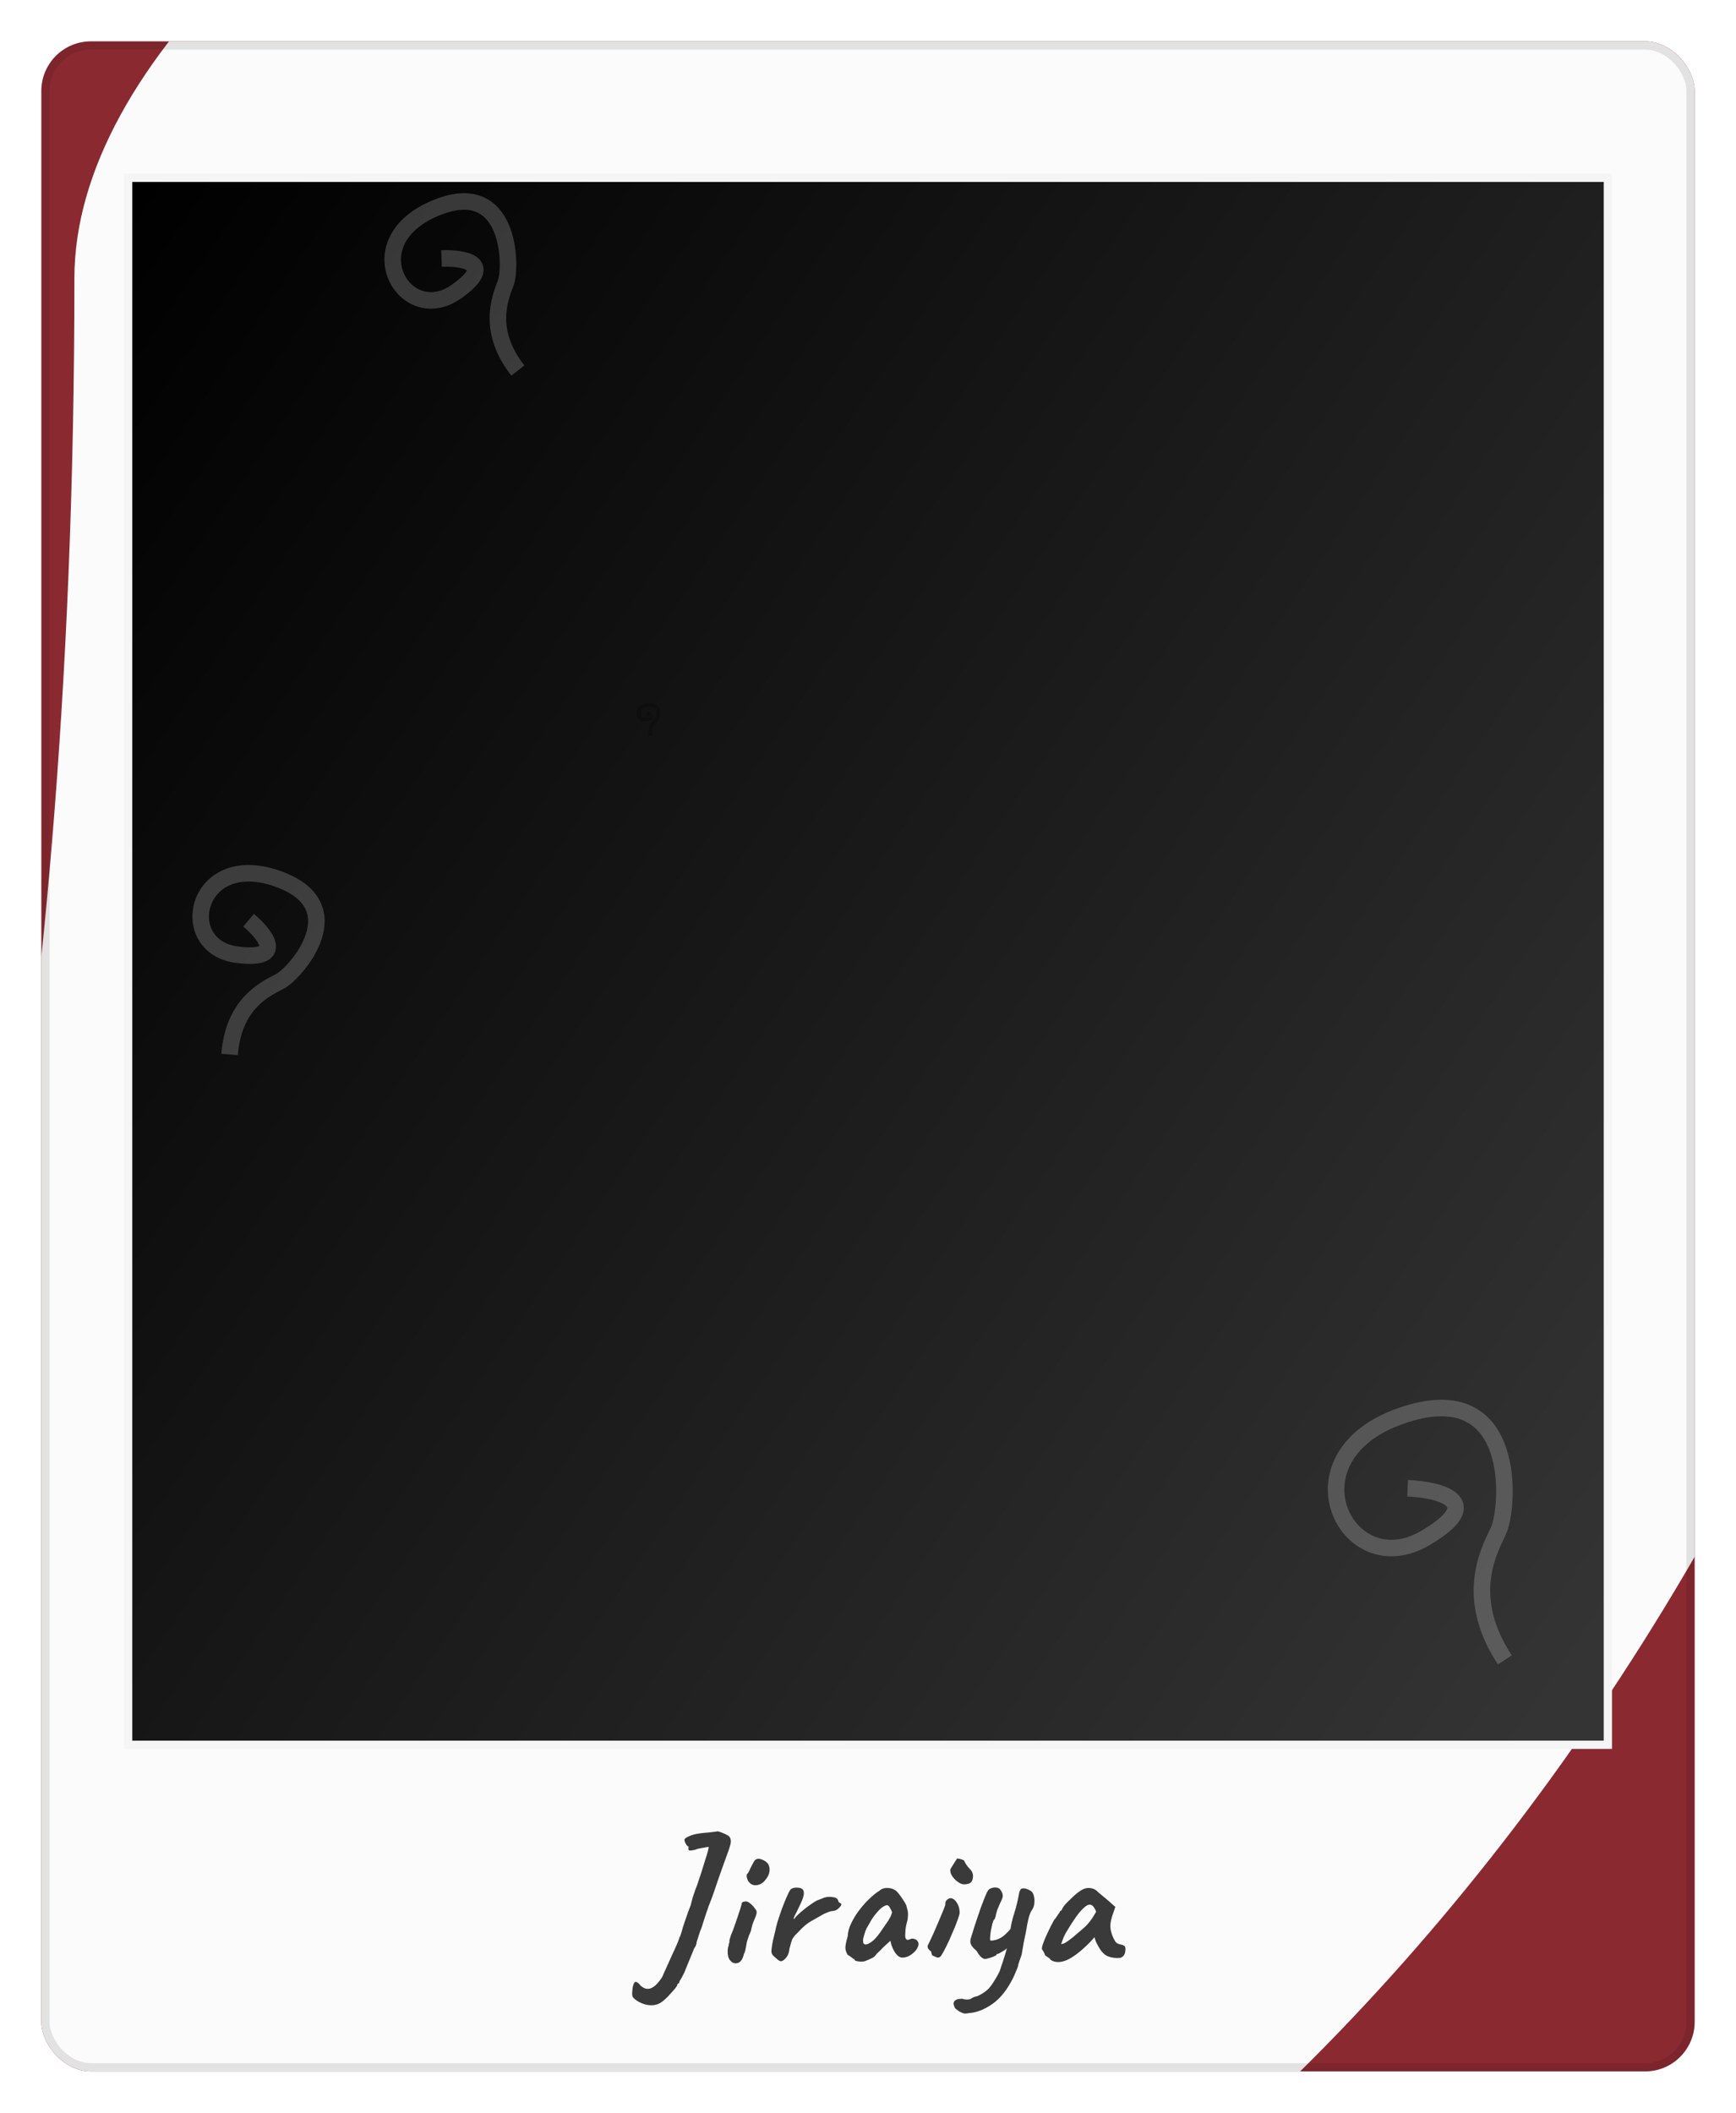 <svg width="420" height="511" viewBox="0 0 420 511" fill="none" xmlns="http://www.w3.org/2000/svg">
<g filter="url(#filter0_d_3_224)">
<g clip-path="url(#clip0_3_224)">
<rect x="4" y="6" width="400" height="491" rx="12" fill="#8B2931"/>
<path d="M386.15 -93.78C268.145 -160.737 12 -41.703 12 63.297C12 467.179 -118.145 520.057 -0.14 587.015C117.865 653.972 300.001 555.851 406.672 367.855C513.343 179.858 504.155 -26.822 386.15 -93.78Z" fill="#FBFBFB"/>
<path d="M153.761 480.438C153.052 480.839 152.281 481.024 151.448 480.994C150.615 480.963 149.829 480.778 149.088 480.438C148.317 480.099 147.685 479.667 147.191 479.143C146.976 478.896 146.898 478.433 146.96 477.755C146.991 477.107 147.068 476.583 147.191 476.182C147.346 475.627 147.546 475.349 147.793 475.349C148.132 475.349 148.518 475.642 148.95 476.228C149.813 476.999 150.661 477.215 151.494 476.876C152.358 476.537 153.268 475.627 154.224 474.146C154.409 473.683 154.702 473.02 155.103 472.157C155.504 471.293 155.92 470.368 156.352 469.381C156.815 468.394 157.231 467.484 157.601 466.651C157.972 465.787 158.218 465.17 158.342 464.8C158.342 464.8 158.342 464.754 158.342 464.661C158.373 464.538 158.45 464.415 158.573 464.291C158.604 464.168 158.681 463.921 158.804 463.551C158.928 463.181 159.051 462.749 159.175 462.256C159.298 461.916 159.468 461.407 159.683 460.729C159.93 460.05 160.177 459.341 160.424 458.601C160.701 457.86 160.933 457.243 161.118 456.75C161.272 456.102 161.457 455.408 161.673 454.668C161.92 453.897 162.12 453.311 162.274 452.91C162.398 452.663 162.583 452.17 162.83 451.429C163.076 450.658 163.354 449.825 163.662 448.931C164.033 447.728 164.356 446.679 164.634 445.785C164.942 444.89 165.158 444.181 165.282 443.656C165.436 443.101 165.482 442.777 165.421 442.685C165.421 442.685 165.143 442.731 164.588 442.824C164.063 442.916 163.477 443.024 162.83 443.148C162.305 443.363 161.765 443.502 161.21 443.564C160.686 443.626 160.47 443.456 160.563 443.055C160.563 442.932 160.563 442.824 160.563 442.731C160.563 442.608 160.563 442.546 160.563 442.546C160.47 442.608 160.347 442.546 160.192 442.361C160.038 442.176 159.899 441.945 159.776 441.667C159.653 441.359 159.591 441.127 159.591 440.973C159.591 440.726 159.946 440.449 160.655 440.14C161.395 439.801 162.244 439.57 163.2 439.446C163.817 439.354 164.557 439.277 165.421 439.215C166.315 439.122 166.963 439.045 167.364 438.984C167.487 438.891 167.765 438.922 168.196 439.076C168.628 439.23 169.076 439.415 169.538 439.631C170.001 439.847 170.309 440.048 170.464 440.233C170.649 440.48 170.757 440.742 170.787 441.019C170.849 441.297 170.818 441.682 170.695 442.176C170.572 442.669 170.34 443.379 170.001 444.304C169.692 445.199 169.245 446.432 168.659 448.006C167.981 449.918 167.379 451.661 166.855 453.234C166.33 454.776 165.852 456.056 165.421 457.074C165.328 457.413 165.158 457.907 164.912 458.554C164.696 459.202 164.48 459.865 164.264 460.544C164.048 461.191 163.878 461.731 163.755 462.163C163.508 462.749 163.277 463.381 163.061 464.06C162.845 464.739 162.675 465.278 162.552 465.679C162.552 465.926 162.49 466.204 162.367 466.512C162.244 466.821 162.105 467.052 161.951 467.206C161.951 467.206 161.843 467.484 161.627 468.039C161.411 468.563 161.149 469.196 160.84 469.936C160.593 470.553 160.316 471.231 160.007 471.972C159.73 472.743 159.468 473.329 159.221 473.73C159.067 474.1 158.882 474.439 158.666 474.748C158.45 475.087 158.342 475.318 158.342 475.442C158.342 475.442 158.326 475.488 158.295 475.58C158.295 475.673 158.234 475.719 158.11 475.719C158.11 475.719 158.064 475.75 157.972 475.812C157.879 475.904 157.833 476.028 157.833 476.182C157.771 476.367 157.571 476.66 157.231 477.061C156.892 477.462 156.506 477.894 156.075 478.356C155.643 478.85 155.211 479.282 154.779 479.652C154.347 480.022 154.008 480.284 153.761 480.438ZM170.704 470.213C170.457 469.967 170.272 469.597 170.149 469.103C170.056 468.61 170.025 468.131 170.056 467.669C170.087 467.175 170.164 466.805 170.288 466.558C170.288 466.312 170.318 466.127 170.38 466.003C170.473 465.849 170.503 465.71 170.473 465.587C170.442 465.463 170.473 465.248 170.565 464.939C170.658 464.631 170.75 464.338 170.843 464.06C171.059 463.567 171.305 462.934 171.583 462.163C171.861 461.361 172.138 460.559 172.416 459.757C172.693 458.924 172.925 458.215 173.11 457.629C173.295 457.012 173.403 456.642 173.434 456.519C173.434 456.148 173.68 455.948 174.174 455.917C174.544 455.794 174.991 455.948 175.516 456.38C176.04 456.812 176.456 457.274 176.765 457.768C177.012 458.015 177.104 458.338 177.042 458.739C176.981 459.14 176.78 459.711 176.441 460.451C176.318 460.698 176.163 461.114 175.978 461.7C175.824 462.256 175.716 462.718 175.654 463.088C175.531 463.335 175.377 463.69 175.192 464.153C175.038 464.584 174.899 465.001 174.775 465.402C174.714 465.556 174.652 465.849 174.59 466.281C174.529 466.682 174.452 467.098 174.359 467.53C174.266 467.962 174.143 468.301 173.989 468.548C173.711 469.812 173.218 470.553 172.508 470.769C171.83 470.985 171.228 470.8 170.704 470.213ZM175.701 451.661C175.361 451.414 175.099 451.121 174.914 450.782C174.76 450.411 174.667 450.088 174.637 449.81C174.637 449.532 174.667 449.363 174.729 449.301C175.038 448.962 175.3 448.514 175.516 447.959C175.762 447.404 176.025 446.895 176.302 446.432C176.364 446.34 176.441 446.217 176.534 446.062C176.657 445.877 176.78 445.769 176.904 445.738C177.274 445.492 177.783 445.507 178.43 445.785C179.109 446.062 179.603 446.448 179.911 446.941C180.189 447.527 180.266 448.129 180.142 448.746C180.05 449.363 179.726 450.01 179.171 450.689C178.708 451.306 178.122 451.707 177.413 451.892C176.703 452.046 176.133 451.969 175.701 451.661ZM181.914 469.751C181.636 469.535 181.328 469.257 180.988 468.918C180.68 468.579 180.572 468.101 180.665 467.484C180.757 466.62 180.881 465.864 181.035 465.217C181.189 464.538 181.374 463.767 181.59 462.903C181.652 462.533 181.806 461.901 182.053 461.006C182.33 460.112 182.654 459.14 183.024 458.092C183.394 457.043 183.78 456.056 184.181 455.131C184.582 454.174 184.937 453.465 185.245 453.002C185.584 452.694 186.078 452.54 186.726 452.54C187.404 452.54 187.867 452.663 188.114 452.91C188.453 453.187 188.561 453.681 188.437 454.39C188.314 455.069 187.882 456.133 187.142 457.583C186.988 457.953 186.787 458.354 186.54 458.786C186.325 459.187 186.17 459.526 186.078 459.804C185.985 460.05 186.016 460.158 186.17 460.127C186.355 459.788 186.695 459.403 187.188 458.971C187.682 458.508 188.206 458.061 188.761 457.629C189.316 457.197 189.841 456.812 190.334 456.472C190.828 456.133 191.167 455.917 191.352 455.825C191.599 455.67 191.877 455.547 192.185 455.454C192.524 455.331 192.756 455.239 192.879 455.177C193.588 454.838 194.359 454.714 195.192 454.807C196.056 454.868 196.58 455.131 196.765 455.593C196.796 455.84 196.889 456.025 197.043 456.148C197.228 456.272 197.321 456.334 197.321 456.334C197.444 456.334 197.506 456.38 197.506 456.472C197.536 456.565 197.552 456.611 197.552 456.611C197.552 456.827 197.336 457.135 196.904 457.536C196.503 457.937 196.056 458.153 195.562 458.184C195.161 458.215 194.807 458.292 194.498 458.416C194.19 458.539 193.82 458.693 193.388 458.878C192.216 459.557 191.152 460.158 190.196 460.683C189.27 461.207 188.314 462.009 187.327 463.088C187.111 463.335 186.88 463.567 186.633 463.782C186.386 463.998 186.139 464.307 185.893 464.708C185.738 464.862 185.584 465.201 185.43 465.726C185.276 466.25 185.137 466.759 185.014 467.252C184.921 467.715 184.875 467.993 184.875 468.085C184.875 468.085 184.829 468.239 184.736 468.548C184.644 468.825 184.489 469.103 184.273 469.381C183.903 469.874 183.533 470.183 183.163 470.306C182.824 470.429 182.407 470.244 181.914 469.751ZM203.213 470.352C202.966 470.414 202.642 470.445 202.241 470.445C201.84 470.414 201.485 470.368 201.177 470.306C200.899 470.213 200.761 470.121 200.761 470.028C200.761 469.874 200.683 469.797 200.529 469.797C200.529 469.797 200.36 469.674 200.02 469.427C199.681 469.149 199.373 468.949 199.095 468.825C198.817 468.394 198.632 467.9 198.54 467.345C198.478 466.759 198.663 465.741 199.095 464.291C199.126 463.304 199.403 462.271 199.928 461.191C200.452 460.081 201.115 459.002 201.917 457.953C202.719 456.904 203.552 455.979 204.416 455.177C205.279 454.344 206.05 453.727 206.729 453.326C207.161 452.894 207.731 452.663 208.441 452.632C209.181 452.601 209.829 452.74 210.384 453.049C210.692 453.203 211.032 453.511 211.402 453.974C211.772 454.437 212.127 454.93 212.466 455.454C212.805 455.948 213.067 456.395 213.252 456.796C213.345 457.135 213.422 457.444 213.484 457.722C213.576 457.968 213.638 458.277 213.669 458.647C213.7 459.017 213.669 459.572 213.576 460.312C213.422 460.868 213.283 461.438 213.16 462.024C213.067 462.579 213.021 463.15 213.021 463.736C212.959 464.322 213.021 464.739 213.206 464.985C213.422 465.232 213.731 465.248 214.132 465.032C214.502 464.847 214.887 464.831 215.288 464.985C215.689 465.109 215.967 465.355 216.121 465.726C216.306 466.065 216.26 466.512 215.982 467.067C215.797 467.468 215.504 467.854 215.103 468.224C214.702 468.594 214.255 468.903 213.761 469.149C213.268 469.365 212.79 469.473 212.327 469.473C211.988 469.473 211.649 469.35 211.309 469.103C210.97 468.825 210.662 468.455 210.384 467.993C210.106 467.53 209.875 467.021 209.69 466.466L209.412 465.402L207.747 466.929C207.346 467.36 206.945 467.761 206.544 468.131C206.174 468.471 205.942 468.718 205.85 468.872C205.696 469.149 205.387 469.396 204.925 469.612C204.493 469.828 203.922 470.075 203.213 470.352ZM204.462 465.911C204.986 465.602 205.433 465.232 205.804 464.8C206.205 464.368 206.59 463.89 206.96 463.366C207.33 462.811 207.731 462.225 208.163 461.608C208.688 460.898 209.058 460.328 209.274 459.896C209.52 459.464 209.705 459.002 209.829 458.508C209.705 458.169 209.536 457.814 209.32 457.444C209.104 457.043 208.888 456.827 208.672 456.796C208.24 456.796 207.716 457.058 207.099 457.583C206.513 458.107 205.865 458.863 205.156 459.85C205.032 460.004 204.878 460.251 204.693 460.59C204.508 460.929 204.323 461.253 204.138 461.562C203.984 461.839 203.876 462.024 203.814 462.117C203.722 462.24 203.583 462.533 203.398 462.996C203.243 463.428 203.105 463.875 202.981 464.338C202.858 464.769 202.796 465.078 202.796 465.263C202.796 465.448 202.812 465.649 202.843 465.864C202.904 466.08 203.058 466.219 203.305 466.281C203.552 466.343 203.937 466.219 204.462 465.911ZM220.894 469.473C220.77 469.473 220.508 469.381 220.107 469.196C219.706 469.011 219.506 468.918 219.506 468.918C219.506 468.795 219.459 468.64 219.367 468.455C219.305 468.27 219.274 468.116 219.274 467.993C219.058 467.869 218.843 467.669 218.627 467.391C218.411 467.114 218.364 466.805 218.488 466.466C218.673 466.127 218.92 465.618 219.228 464.939C219.567 464.23 219.922 463.443 220.292 462.579C220.693 461.685 221.063 460.821 221.403 459.989C221.742 459.156 222.035 458.446 222.282 457.86C222.528 457.243 222.667 456.873 222.698 456.75C222.698 456.627 222.713 456.411 222.744 456.102C222.806 455.794 223.007 455.532 223.346 455.316C223.747 455.038 224.163 455.023 224.595 455.269C225.027 455.516 225.397 455.948 225.705 456.565C226.014 457.151 226.168 457.845 226.168 458.647C226.168 458.863 226.014 459.418 225.705 460.312C225.397 461.176 224.981 462.209 224.456 463.412C223.963 464.615 223.407 465.834 222.791 467.067C222.328 467.962 221.973 468.594 221.726 468.964C221.511 469.304 221.233 469.473 220.894 469.473ZM227.186 451.753C226.816 451.753 226.369 451.583 225.844 451.244C225.351 450.905 224.903 450.473 224.502 449.949C224.101 449.424 223.901 448.869 223.901 448.283C223.901 448.129 224.04 447.851 224.317 447.45C224.595 447.019 224.857 446.602 225.104 446.201C225.382 445.8 225.52 445.569 225.52 445.507C225.767 445.507 226.06 445.553 226.399 445.646C226.739 445.738 227.016 445.846 227.232 445.97C227.571 446.741 228.019 447.404 228.574 447.959C229.129 448.484 229.407 449.085 229.407 449.764C229.407 450.442 229.237 450.951 228.898 451.29C228.558 451.599 227.988 451.753 227.186 451.753ZM228.448 482.89C227.77 483.014 227.307 483.029 227.06 482.937C226.814 482.844 226.474 482.69 226.043 482.474C225.703 482.227 225.457 482.042 225.302 481.919C225.148 481.796 225.04 481.672 224.979 481.549C224.67 480.901 224.624 480.423 224.84 480.115C225.056 479.806 225.364 479.606 225.765 479.513C226.197 479.451 226.567 479.421 226.875 479.421C227.091 479.544 227.446 479.606 227.94 479.606C228.464 479.606 228.788 479.544 228.911 479.421C228.911 479.421 229.05 479.328 229.328 479.143C229.636 478.989 230.037 478.865 230.53 478.773C231.487 478.31 232.242 477.832 232.798 477.339C233.353 476.876 233.97 476.074 234.648 474.933C234.926 474.501 235.219 473.992 235.527 473.406C235.836 472.851 236.052 472.295 236.175 471.74C236.422 471.123 236.699 470.291 237.008 469.242C237.347 468.193 237.64 467.16 237.887 466.142C238.134 465.093 238.272 464.307 238.303 463.782C238.488 462.055 238.843 460.39 239.367 458.786C239.892 457.151 240.308 455.424 240.617 453.604C240.802 453.172 240.94 452.925 241.033 452.864C241.126 452.771 241.326 452.725 241.634 452.725C241.974 452.725 242.375 452.833 242.837 453.049C243.3 453.234 243.639 453.496 243.855 453.835C244.164 454.421 244.302 455.115 244.272 455.917C244.272 456.688 244.071 457.367 243.67 457.953C243.362 458.385 243.084 459.063 242.837 459.989C242.621 460.883 242.406 462.009 242.19 463.366C242.035 464.045 241.866 464.847 241.681 465.772C241.526 466.666 241.357 467.669 241.172 468.779C241.048 469.088 240.879 469.566 240.663 470.213C240.447 470.83 240.308 471.324 240.246 471.694C240.216 471.817 240.123 472.064 239.969 472.434C239.815 472.804 239.66 473.159 239.506 473.498C239.352 473.869 239.244 474.115 239.182 474.239C237.702 477.231 235.99 479.39 234.047 480.716C232.134 482.042 230.268 482.767 228.448 482.89ZM232.335 469.797C231.996 469.797 231.641 469.612 231.271 469.242C230.931 468.872 230.7 468.579 230.577 468.363C230.453 468.054 230.222 467.761 229.883 467.484C229.543 467.206 229.25 466.867 229.004 466.466C228.757 466.065 228.695 465.571 228.819 464.985C228.942 464.584 229.127 463.983 229.374 463.181C229.621 462.348 229.914 461.438 230.253 460.451C230.592 459.433 230.931 458.431 231.271 457.444C231.641 456.457 231.98 455.578 232.289 454.807C232.597 454.036 232.859 453.496 233.075 453.187C233.26 452.941 233.553 452.756 233.954 452.632C234.355 452.509 234.756 452.478 235.157 452.54C235.558 452.601 235.851 452.786 236.036 453.095C236.375 453.527 236.561 453.959 236.591 454.39C236.653 454.791 236.437 455.439 235.944 456.334C235.82 456.673 235.666 457.043 235.481 457.444C235.296 457.814 235.203 458.061 235.203 458.184C235.173 458.246 235.111 458.462 235.018 458.832C234.957 459.171 234.88 459.495 234.787 459.804C234.694 460.112 234.602 460.266 234.509 460.266C234.386 460.39 234.247 460.713 234.093 461.238C233.97 461.762 233.846 462.348 233.723 462.996C233.63 463.613 233.569 464.168 233.538 464.661C233.507 465.124 233.553 465.355 233.677 465.355C234.633 465.355 235.558 465.062 236.453 464.476C237.347 463.86 238.319 462.842 239.367 461.423L239.784 465.772C239.352 465.988 238.951 466.219 238.581 466.466C238.211 466.682 237.871 466.944 237.563 467.252C237.47 467.376 237.255 467.545 236.915 467.761C236.576 467.977 236.237 468.178 235.897 468.363C235.589 468.517 235.388 468.594 235.296 468.594C235.296 468.594 235.25 468.61 235.157 468.64C235.095 468.64 235.065 468.702 235.065 468.825C235.065 468.887 234.864 469.011 234.463 469.196C234.062 469.35 233.646 469.489 233.214 469.612C232.782 469.735 232.489 469.797 232.335 469.797ZM248.196 470.028C248.073 469.782 247.795 469.535 247.363 469.288C246.962 469.041 246.762 468.856 246.762 468.733C246.762 468.61 246.685 468.424 246.53 468.178C246.407 467.9 246.284 467.7 246.16 467.576C246.006 467.391 246.052 466.944 246.299 466.235C246.546 465.494 246.916 464.6 247.409 463.551C247.903 462.502 248.443 461.438 249.029 460.359C249.276 460.112 249.522 459.788 249.769 459.387C250.016 458.986 250.201 458.724 250.324 458.601C250.324 458.477 250.371 458.369 250.463 458.277C250.556 458.153 250.664 458.092 250.787 458.092L251.157 457.351C251.219 457.228 251.404 456.981 251.712 456.611C252.052 456.241 252.453 455.84 252.915 455.408C253.378 454.946 253.841 454.514 254.303 454.113C254.797 453.712 255.198 453.419 255.506 453.234C256.154 452.802 256.817 452.601 257.496 452.632C258.205 452.663 258.806 452.879 259.3 453.28C259.392 453.372 259.593 453.558 259.901 453.835C260.241 454.113 260.611 454.421 261.012 454.76C261.444 455.1 261.814 455.408 262.122 455.686L263.834 457.213L263.048 459.526C262.647 460.76 262.539 461.839 262.724 462.765C262.909 463.69 263.202 464.492 263.603 465.17C263.757 465.51 263.957 465.772 264.204 465.957C264.482 466.142 264.837 466.265 265.268 466.327C265.515 466.358 265.746 466.45 265.962 466.605C266.178 466.759 266.286 467.006 266.286 467.345C266.286 468.085 266.147 468.625 265.87 468.964C265.623 469.273 265.345 469.458 265.037 469.519C264.019 469.643 263.048 469.535 262.122 469.196C261.197 468.856 260.364 467.977 259.624 466.558C259.5 466.373 259.331 466.034 259.115 465.541C258.93 465.016 258.822 464.677 258.791 464.523C258.668 464.677 258.498 464.877 258.282 465.124C258.097 465.34 257.912 465.541 257.727 465.726C255.537 467.946 253.655 469.396 252.082 470.075C250.54 470.722 249.245 470.707 248.196 470.028ZM250.741 466.188C250.957 466.219 251.296 466.111 251.759 465.864C252.221 465.587 252.838 465.14 253.609 464.523C254.658 463.628 255.522 462.888 256.2 462.302C256.879 461.716 257.542 460.96 258.19 460.035L259.207 458.369C258.899 457.66 258.621 457.197 258.375 456.981C258.128 456.765 257.881 456.657 257.634 456.657C257.233 456.657 256.755 456.92 256.2 457.444C255.645 457.937 255.013 458.678 254.303 459.665C253.625 460.621 252.853 461.824 251.99 463.273C251.589 463.952 251.28 464.615 251.065 465.263C250.849 465.88 250.741 466.188 250.741 466.188Z" fill="#3A3A3A"/>
<rect x="25" y="39" width="358" height="379" fill="url(#paint0_linear_3_224)"/>
<path d="M150.5 168.5C151.333 168.833 152.5 169.6 150.5 170C148 170.5 147.5 166.5 151 166.5C154.5 166.5 153 170 152.5 170.5C152 171 151 172 151.5 174" stroke="black" stroke-opacity="0.2"/>
<path d="M334.553 355.949C342.28 356.282 353.937 359.167 338.743 368.044C319.75 379.14 304.498 348.301 333.043 338.41C361.589 328.52 359.133 360.979 356.452 366.424C353.771 371.868 348.408 382.757 358.074 397.47" stroke="white" stroke-opacity="0.2" stroke-width="4"/>
<path d="M54.144 218.56C58.188 221.967 63.293 228.406 51.366 226.91C36.456 225.041 41.068 201.844 60.645 208.358C80.221 214.871 65.349 231.563 61.626 233.416C57.903 235.269 50.458 238.974 49.55 251.038" stroke="white" stroke-opacity="0.2" stroke-width="4"/>
<path d="M100.817 58.511C106.1 58.307 114.211 59.631 104.385 66.555C92.102 75.211 79.895 54.954 98.755 46.59C117.615 38.226 117.856 60.581 116.351 64.457C114.846 68.334 111.836 76.087 119.287 85.618" stroke="white" stroke-opacity="0.2" stroke-width="4"/>
<rect x="25" y="39" width="358" height="379" stroke="#F5F5F5" stroke-width="2"/>
</g>
<rect x="5" y="7" width="398" height="489" rx="11" stroke="black" stroke-opacity="0.1" stroke-width="2"/>
</g>
<defs>
<filter id="filter0_d_3_224" x="0" y="0" width="420" height="511" filterUnits="userSpaceOnUse" color-interpolation-filters="sRGB">
<feFlood flood-opacity="0" result="BackgroundImageFix"/>
<feColorMatrix in="SourceAlpha" type="matrix" values="0 0 0 0 0 0 0 0 0 0 0 0 0 0 0 0 0 0 127 0" result="hardAlpha"/>
<feOffset dx="6" dy="4"/>
<feGaussianBlur stdDeviation="5"/>
<feComposite in2="hardAlpha" operator="out"/>
<feColorMatrix type="matrix" values="0 0 0 0 0 0 0 0 0 0 0 0 0 0 0 0 0 0 0.1 0"/>
<feBlend mode="normal" in2="BackgroundImageFix" result="effect1_dropShadow_3_224"/>
<feBlend mode="normal" in="SourceGraphic" in2="effect1_dropShadow_3_224" result="shape"/>
</filter>
<linearGradient id="paint0_linear_3_224" x1="29" y1="38" x2="443.348" y2="320.068" gradientUnits="userSpaceOnUse">
<stop/>
<stop offset="0.979" stop-color="#343434"/>
</linearGradient>
<clipPath id="clip0_3_224">
<rect x="4" y="6" width="400" height="491" rx="12" fill="white"/>
</clipPath>
</defs>
</svg>
